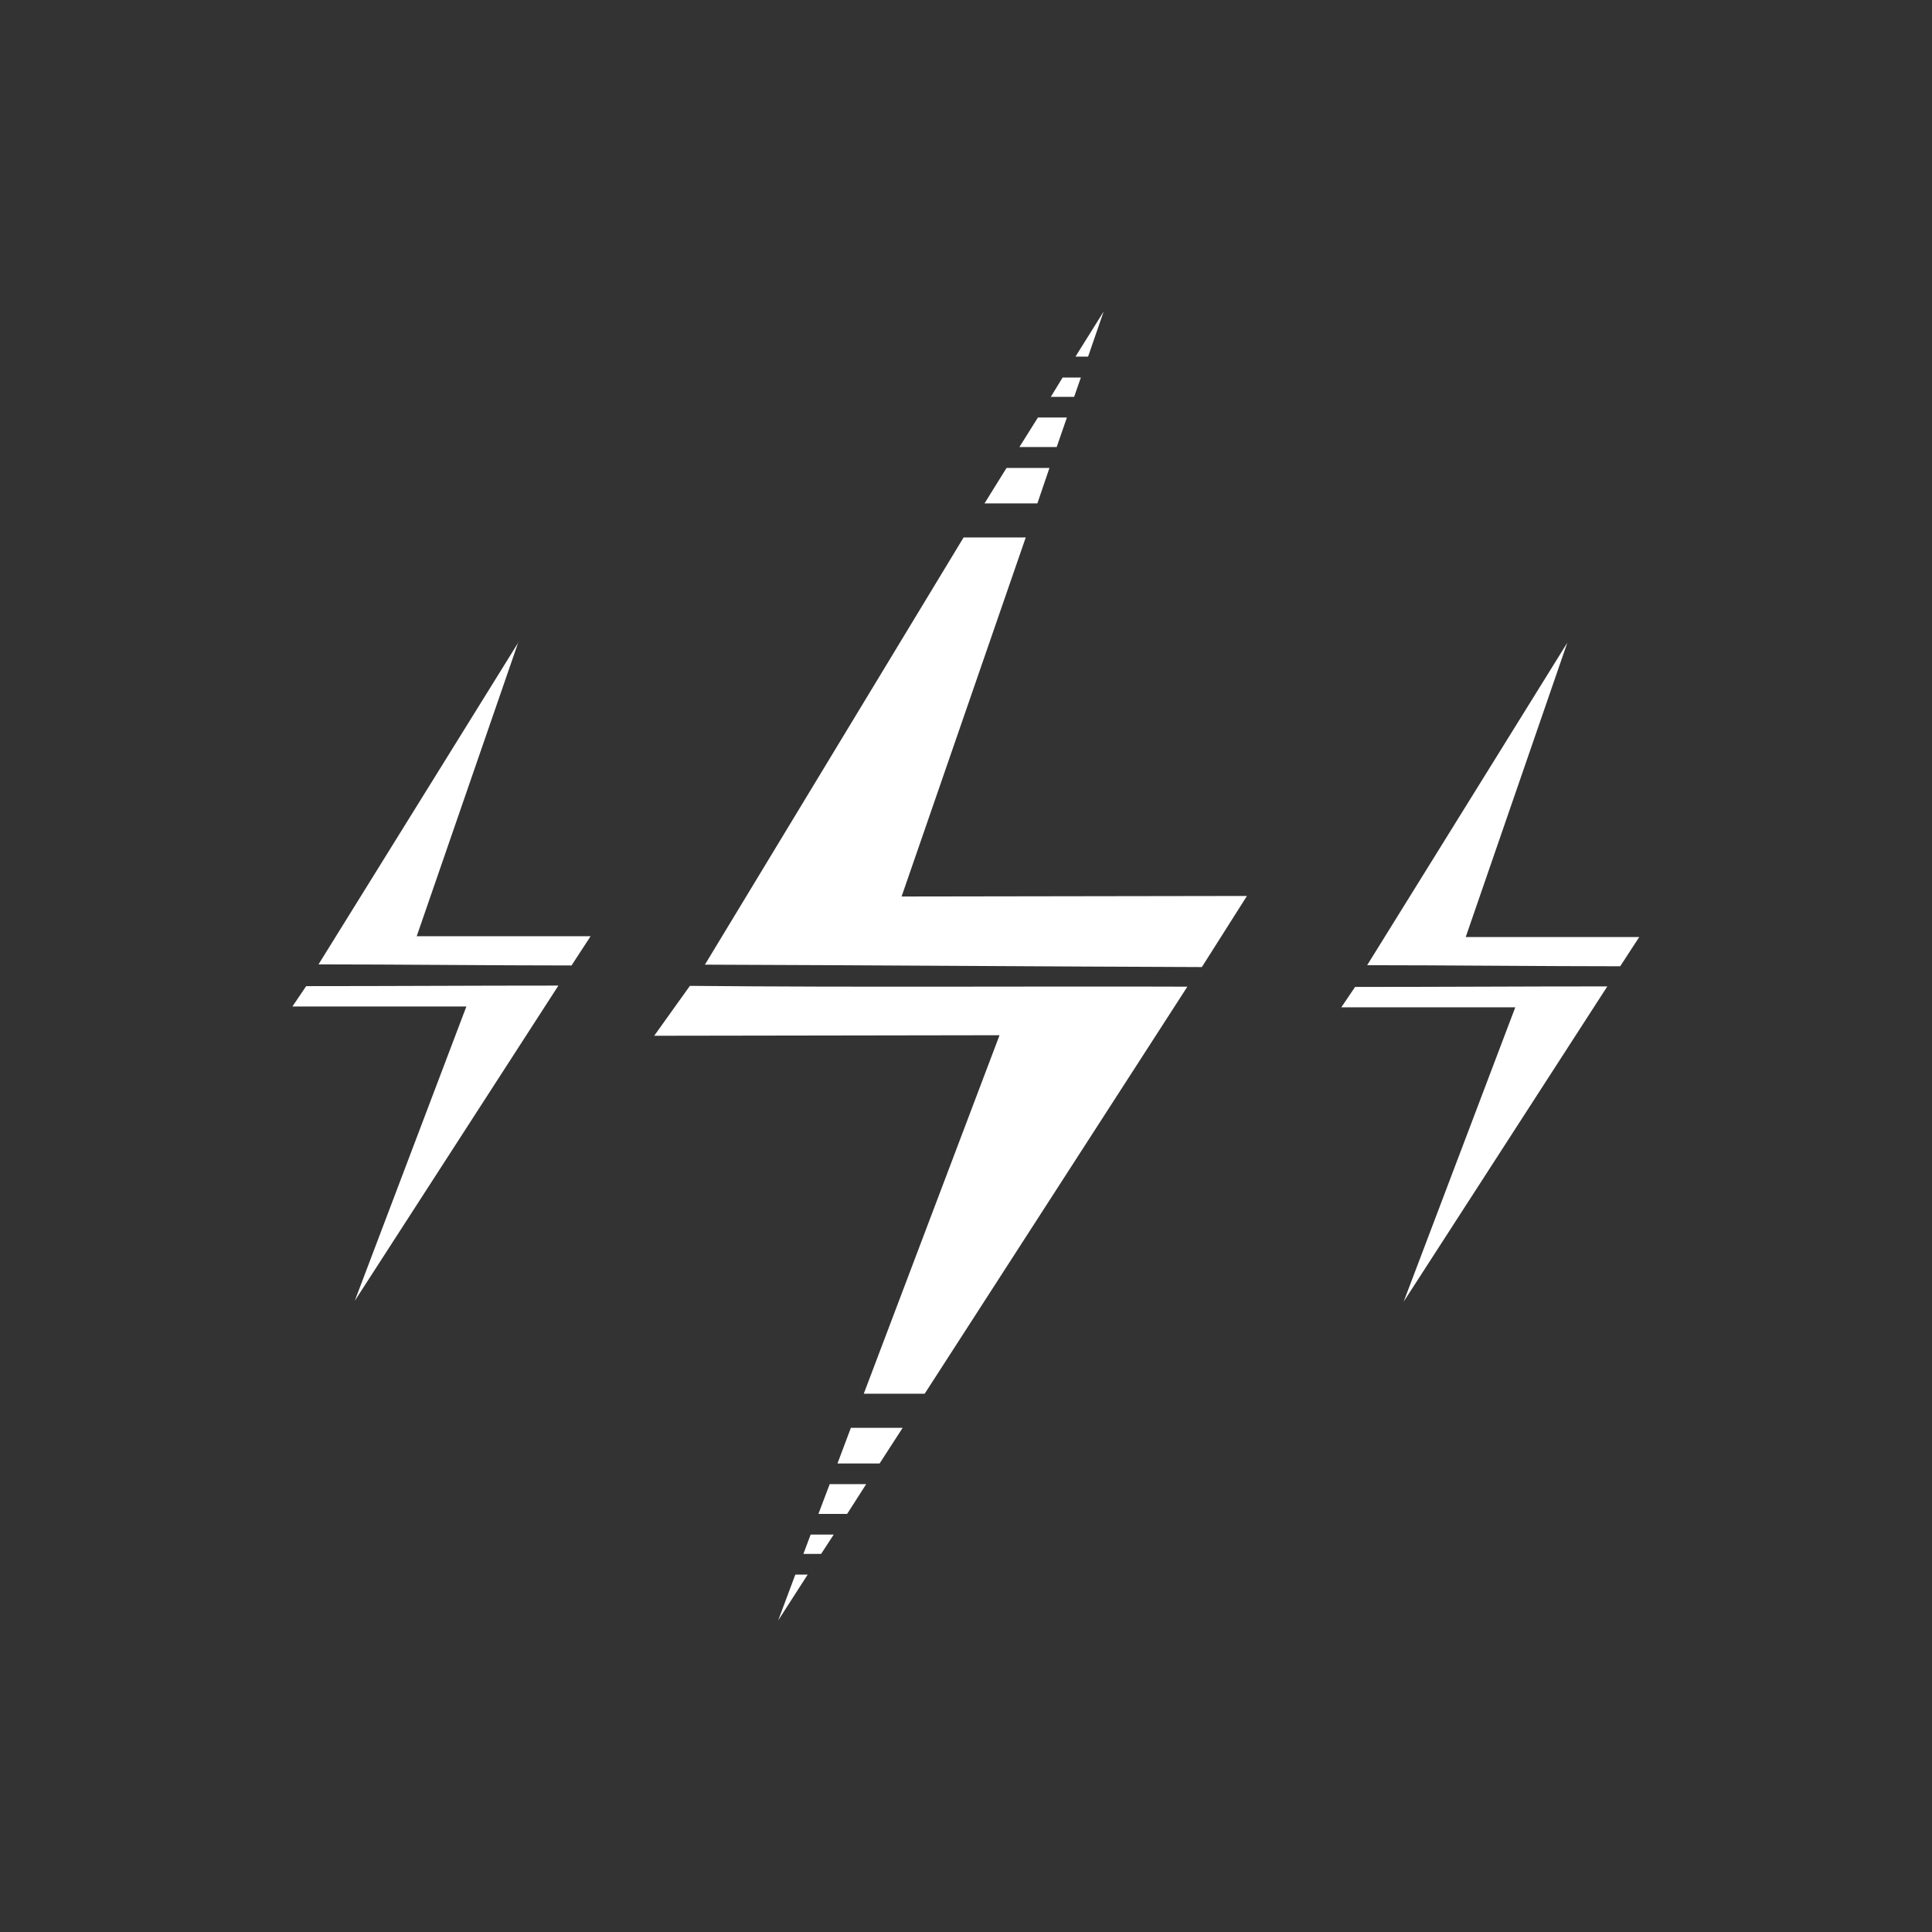 <?xml version="1.0" encoding="UTF-8"?>
<svg id="Themed_shapes" data-name="Themed shapes" xmlns="http://www.w3.org/2000/svg" viewBox="0 0 72 72">
  <rect x="0" y="0" width="72" height="72" fill="#333333" stroke="none"/>
  <defs>
    <style>
      .cls-1 {
        fill: #fff;
      }
    </style>
  </defs>
  <path class="cls-1" d="M54.62,34.93l3.79-10.98-7.46,12.02c2.88,0,6.54,.04,9.43,.04l.71-1.09h-6.48Z"/>
  <path class="cls-1" d="M49.99,37.54h6.48s-4.16,10.97-4.16,10.97l7.59-11.75c-3.34,0-6.02,.02-9.4,.02l-.52,.77Z"/>
  <path class="cls-1" d="M19.33,23.92l-7.46,12.02c2.88,0,6.54,.04,9.43,.04l.71-1.09h-6.48s3.79-10.97,3.79-10.97Z"/>
  <path class="cls-1" d="M10.9,37.51h6.48s-4.16,10.97-4.16,10.97l7.59-11.75c-3.34,0-6.02,.02-9.4,.02l-.52,.77Z"/>
  <polygon class="cls-1" points="31.21 54.54 32.78 54.54 33.64 53.21 31.71 53.21 31.21 54.54"/>
  <polygon class="cls-1" points="30.5 56.42 31.57 56.42 32.28 55.31 30.92 55.31 30.5 56.42"/>
  <path class="cls-1" d="M25.71,36.74l-1.33,1.86,12.87-.02-5.06,13.36h2.27l9.79-15.17c-5.32-.02-12.41,.03-18.54-.03Z"/>
  <path class="cls-1" d="M38.22,20.03h-2.31l-9.64,15.92c6.17,.02,12.68,.07,18.52,.09l1.68-2.65-12.87,.02,4.63-13.39Z"/>
  <polygon class="cls-1" points="39.11 17.44 37.51 17.44 36.69 18.76 38.66 18.76 39.11 17.44"/>
  <polygon class="cls-1" points="29.94 57.91 30.6 57.91 31.07 57.19 30.21 57.19 29.94 57.91"/>
  <polygon class="cls-1" points="41.13 11.61 40.08 13.29 40.55 13.29 41.13 11.61"/>
  <polygon class="cls-1" points="39.76 15.56 38.68 15.56 37.99 16.66 39.38 16.66 39.76 15.56"/>
  <polygon class="cls-1" points="29 60.39 30.1 58.68 29.64 58.68 29 60.39"/>
  <polygon class="cls-1" points="40.28 14.07 39.6 14.07 39.16 14.79 40.03 14.79 40.28 14.07"/>
</svg>
